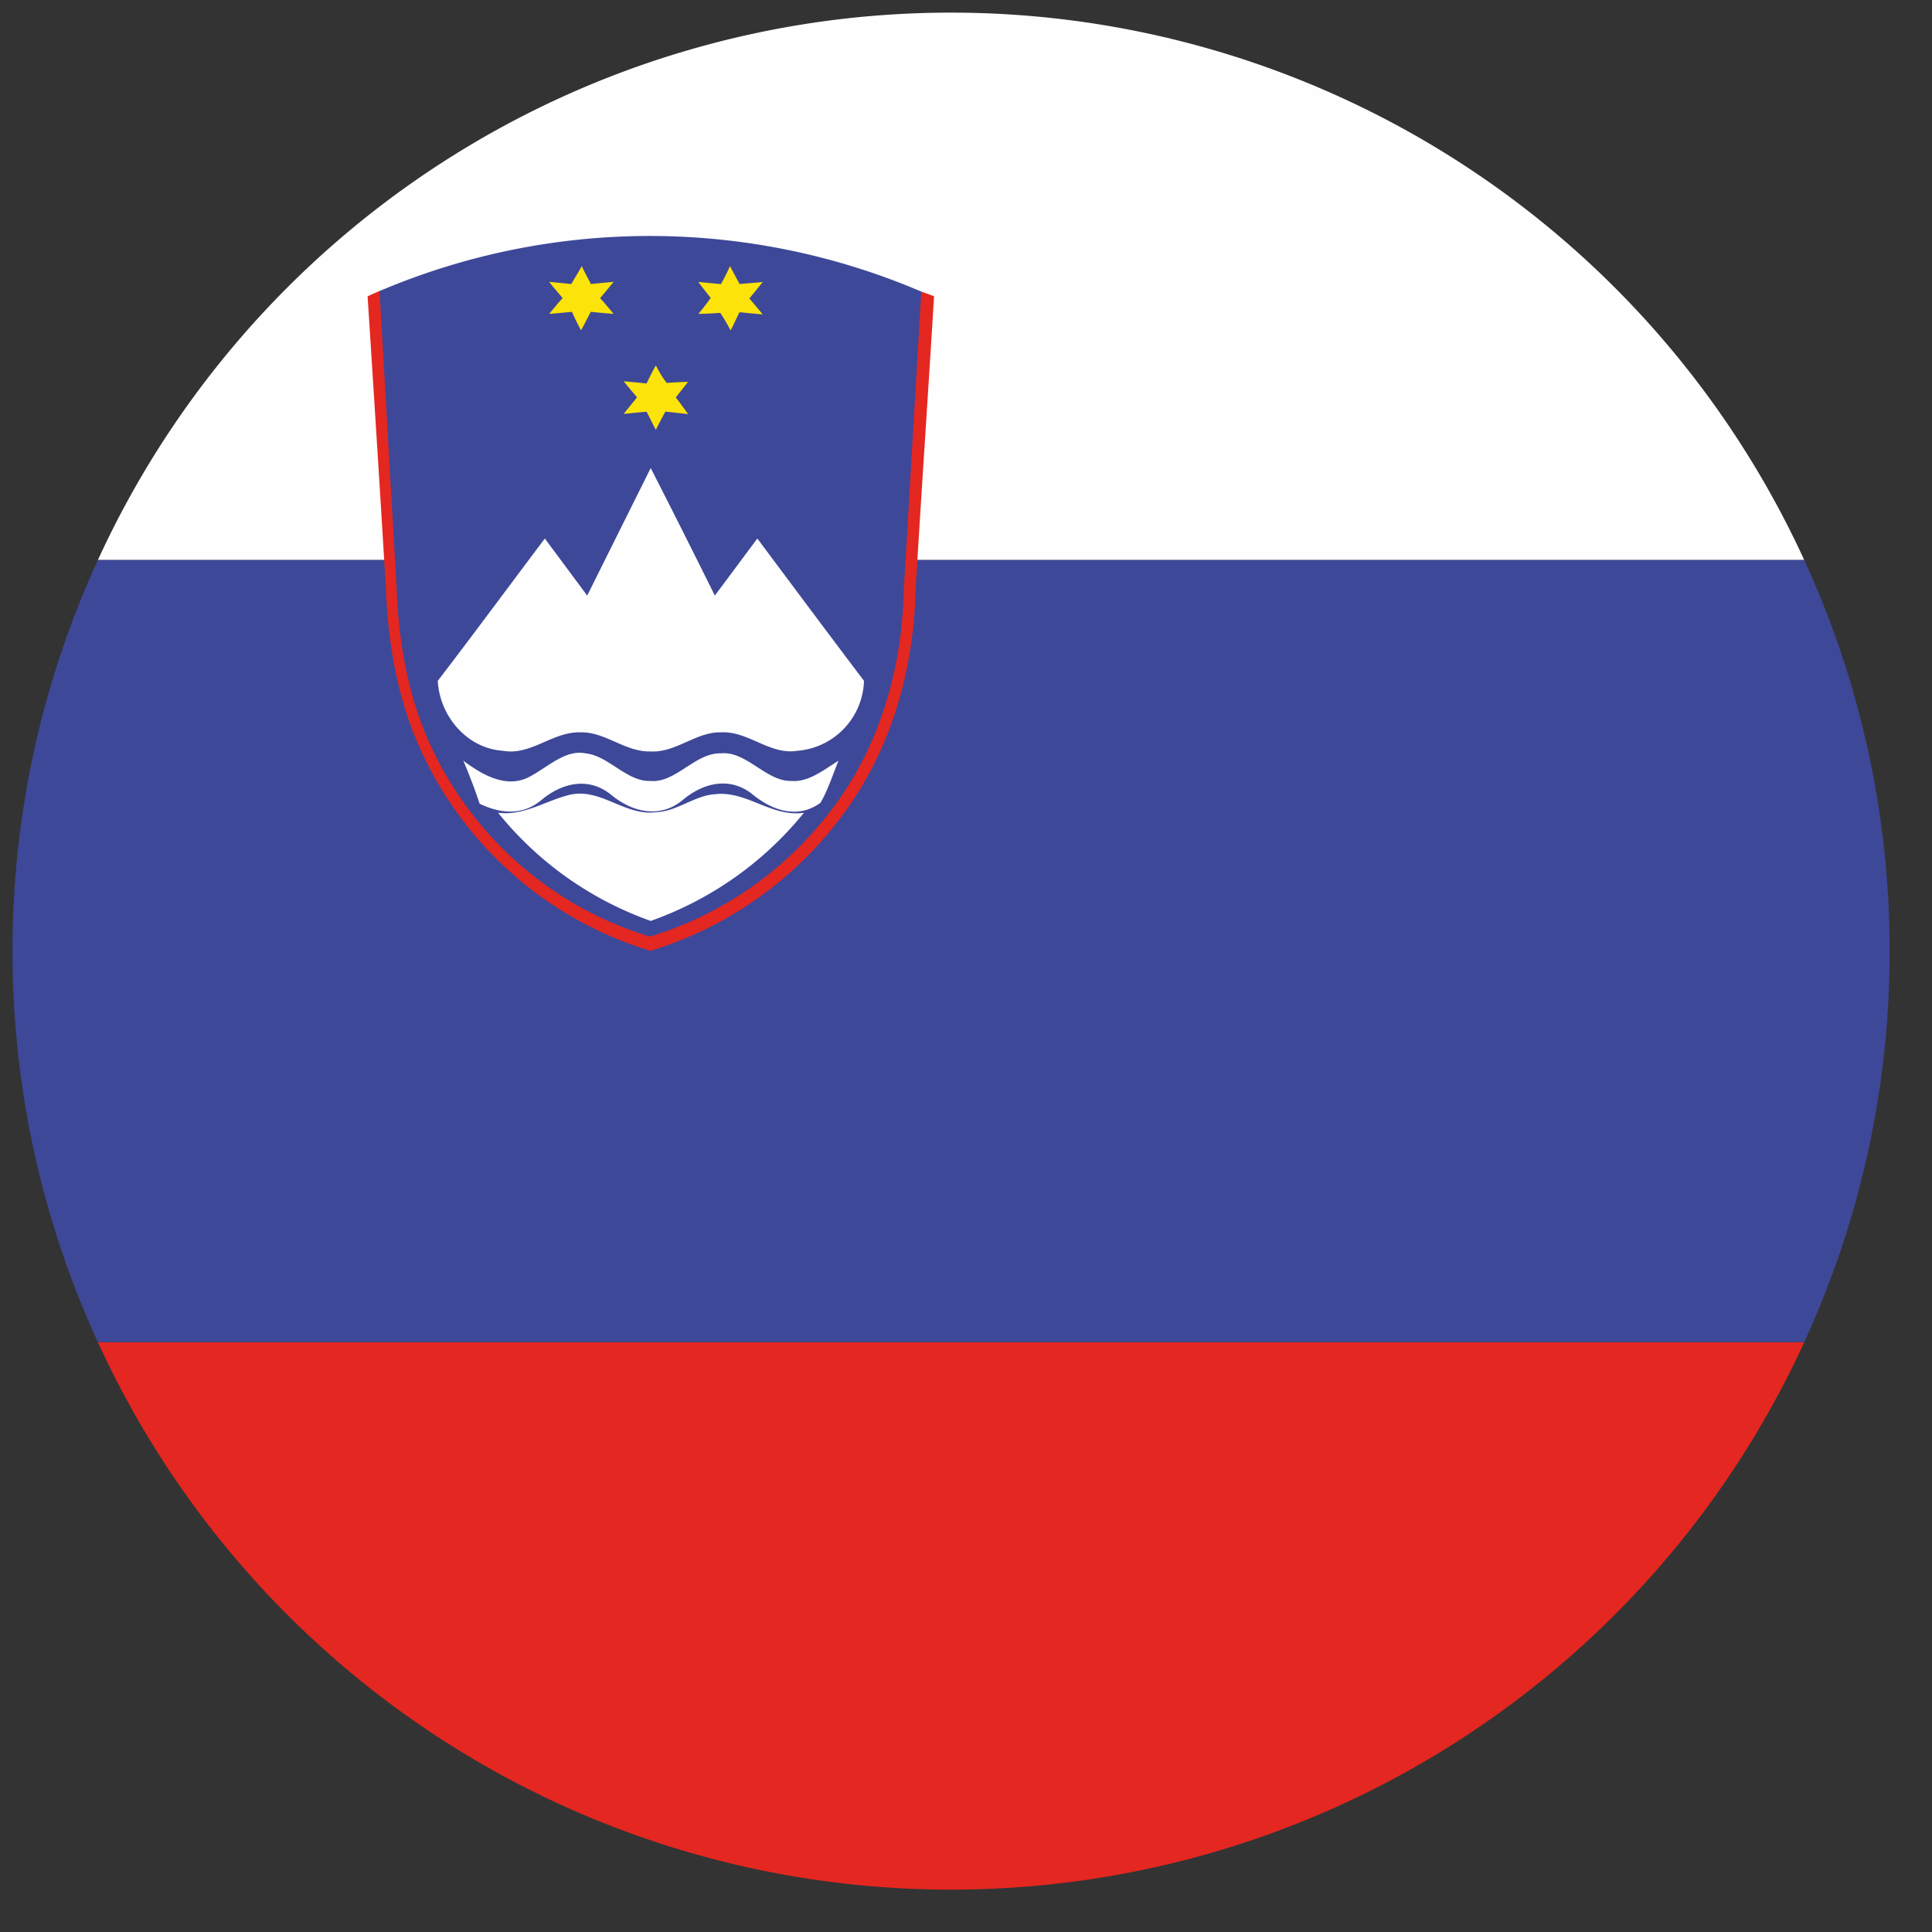 <svg xmlns="http://www.w3.org/2000/svg" width="15" height="15" viewBox="0 0 15 15">
    <rect x="0" y="0" width="15" height="15" fill="#333333" stroke="none"/>
    <g fill="none" fill-rule="evenodd">
        <path fill="#E42720" d="M7.384 14.671a7.286 7.286 0 0 0 6.624-4.25H.76a7.284 7.284 0 0 0 6.624 4.25"/>
        <path fill="#FEFEFE" d="M7.384.098A7.285 7.285 0 0 0 .76 4.348h13.248A7.287 7.287 0 0 0 7.384.098"/>
        <path fill="#3E4898" d="M.097 7.385c0 1.084.239 2.111.663 3.035h13.248a7.242 7.242 0 0 0 .663-3.035 7.246 7.246 0 0 0-.663-3.037H.76a7.256 7.256 0 0 0-.663 3.037"/>
        <path fill="#E42720" d="M2.946 2.26l4.207.004.099.036c-.047.768-.097 1.503-.143 2.27-.013.628-.191 1.26-.574 1.767A2.9 2.9 0 0 1 5.05 7.382a2.872 2.872 0 0 1-1.741-1.47c-.21-.415-.295-.878-.313-1.342-.045-.771-.142-2.27-.142-2.27l.09-.04z"/>
        <path fill="#3E4898" d="M2.946 2.26a5.362 5.362 0 0 1 4.207.004l-.136 2.318c-.013.6-.184 1.206-.55 1.69a2.778 2.778 0 0 1-1.421 1A2.752 2.752 0 0 1 3.38 5.864c-.2-.396-.282-.838-.3-1.282L2.947 2.26"/>
        <path fill="#FCE309" d="M4.436 2.205c.025-.046.056-.092.081-.14.014.035.054.106.07.14l.177-.017c-.034.043-.069.084-.105.127.036.038.07.08.105.122a7.357 7.357 0 0 1-.177-.016c-.026.048-.05.098-.076.144-.024-.046-.05-.096-.07-.144a8.07 8.07 0 0 1-.177.016c.035-.042.068-.084.104-.122-.026-.034-.08-.093-.104-.127l.172.017M5.667 2.065l.075.14c.046-.004.135-.01.18-.016a6.348 6.348 0 0 1-.104.128l.104.124a9.108 9.108 0 0 1-.18-.017c-.02.035-.05.108-.07.141a1.35 1.35 0 0 0-.08-.136 2.712 2.712 0 0 1-.17.008 1.71 1.71 0 0 0 .096-.124c-.024-.03-.075-.094-.096-.124l.175.017c.02-.034.057-.106.07-.14M5.02 2.977c.016-.034.052-.105.072-.14.025.047.05.094.085.136.04-.003.125-.008.165-.008l-.095.12c.025.034.074.099.095.13a16.36 16.36 0 0 0-.176-.019 4.4 4.4 0 0 0-.074.141c-.026-.046-.046-.093-.072-.14-.044.003-.133.012-.178.017.034-.044.07-.086.104-.129-.025-.03-.08-.094-.104-.125l.178.017"/>
        <path fill="#FEFEFE" d="M4.559 4.624l.493-.99c.169.33.333.657.498.99l.33-.443c.277.371.55.738.828 1.105a.562.562 0 0 1-.517.543c-.215.035-.38-.155-.595-.143-.194-.004-.35.161-.549.148-.197.004-.35-.156-.547-.148-.211-.004-.38.182-.594.143-.279-.017-.493-.269-.507-.543.278-.363.552-.734.831-1.105l.329.443"/>
        <path fill="#FEFEFE" d="M4.12 6.026c.14-.076.273-.208.426-.177.178.018.32.22.501.214.198.02.35-.22.55-.214.197-.02.354.22.546.214.132.012.25-.084.367-.157-.046.113-.084.233-.14.327-.175.127-.372.064-.534-.071-.172-.132-.375-.087-.54.053-.172.139-.383.095-.552-.045-.173-.14-.38-.095-.545.045-.146.12-.318.101-.475.025a4.291 4.291 0 0 0-.127-.334c.16.12.347.22.523.12"/>
        <path fill="#FEFEFE" d="M3.867 6.31c.198.026.368-.092.551-.138.242-.06.431.164.672.134.168-.005.3-.13.463-.14.245-.028.439.182.689.144a2.68 2.68 0 0 1-1.19.84 2.667 2.667 0 0 1-1.185-.84"/>
    </g>
</svg>
